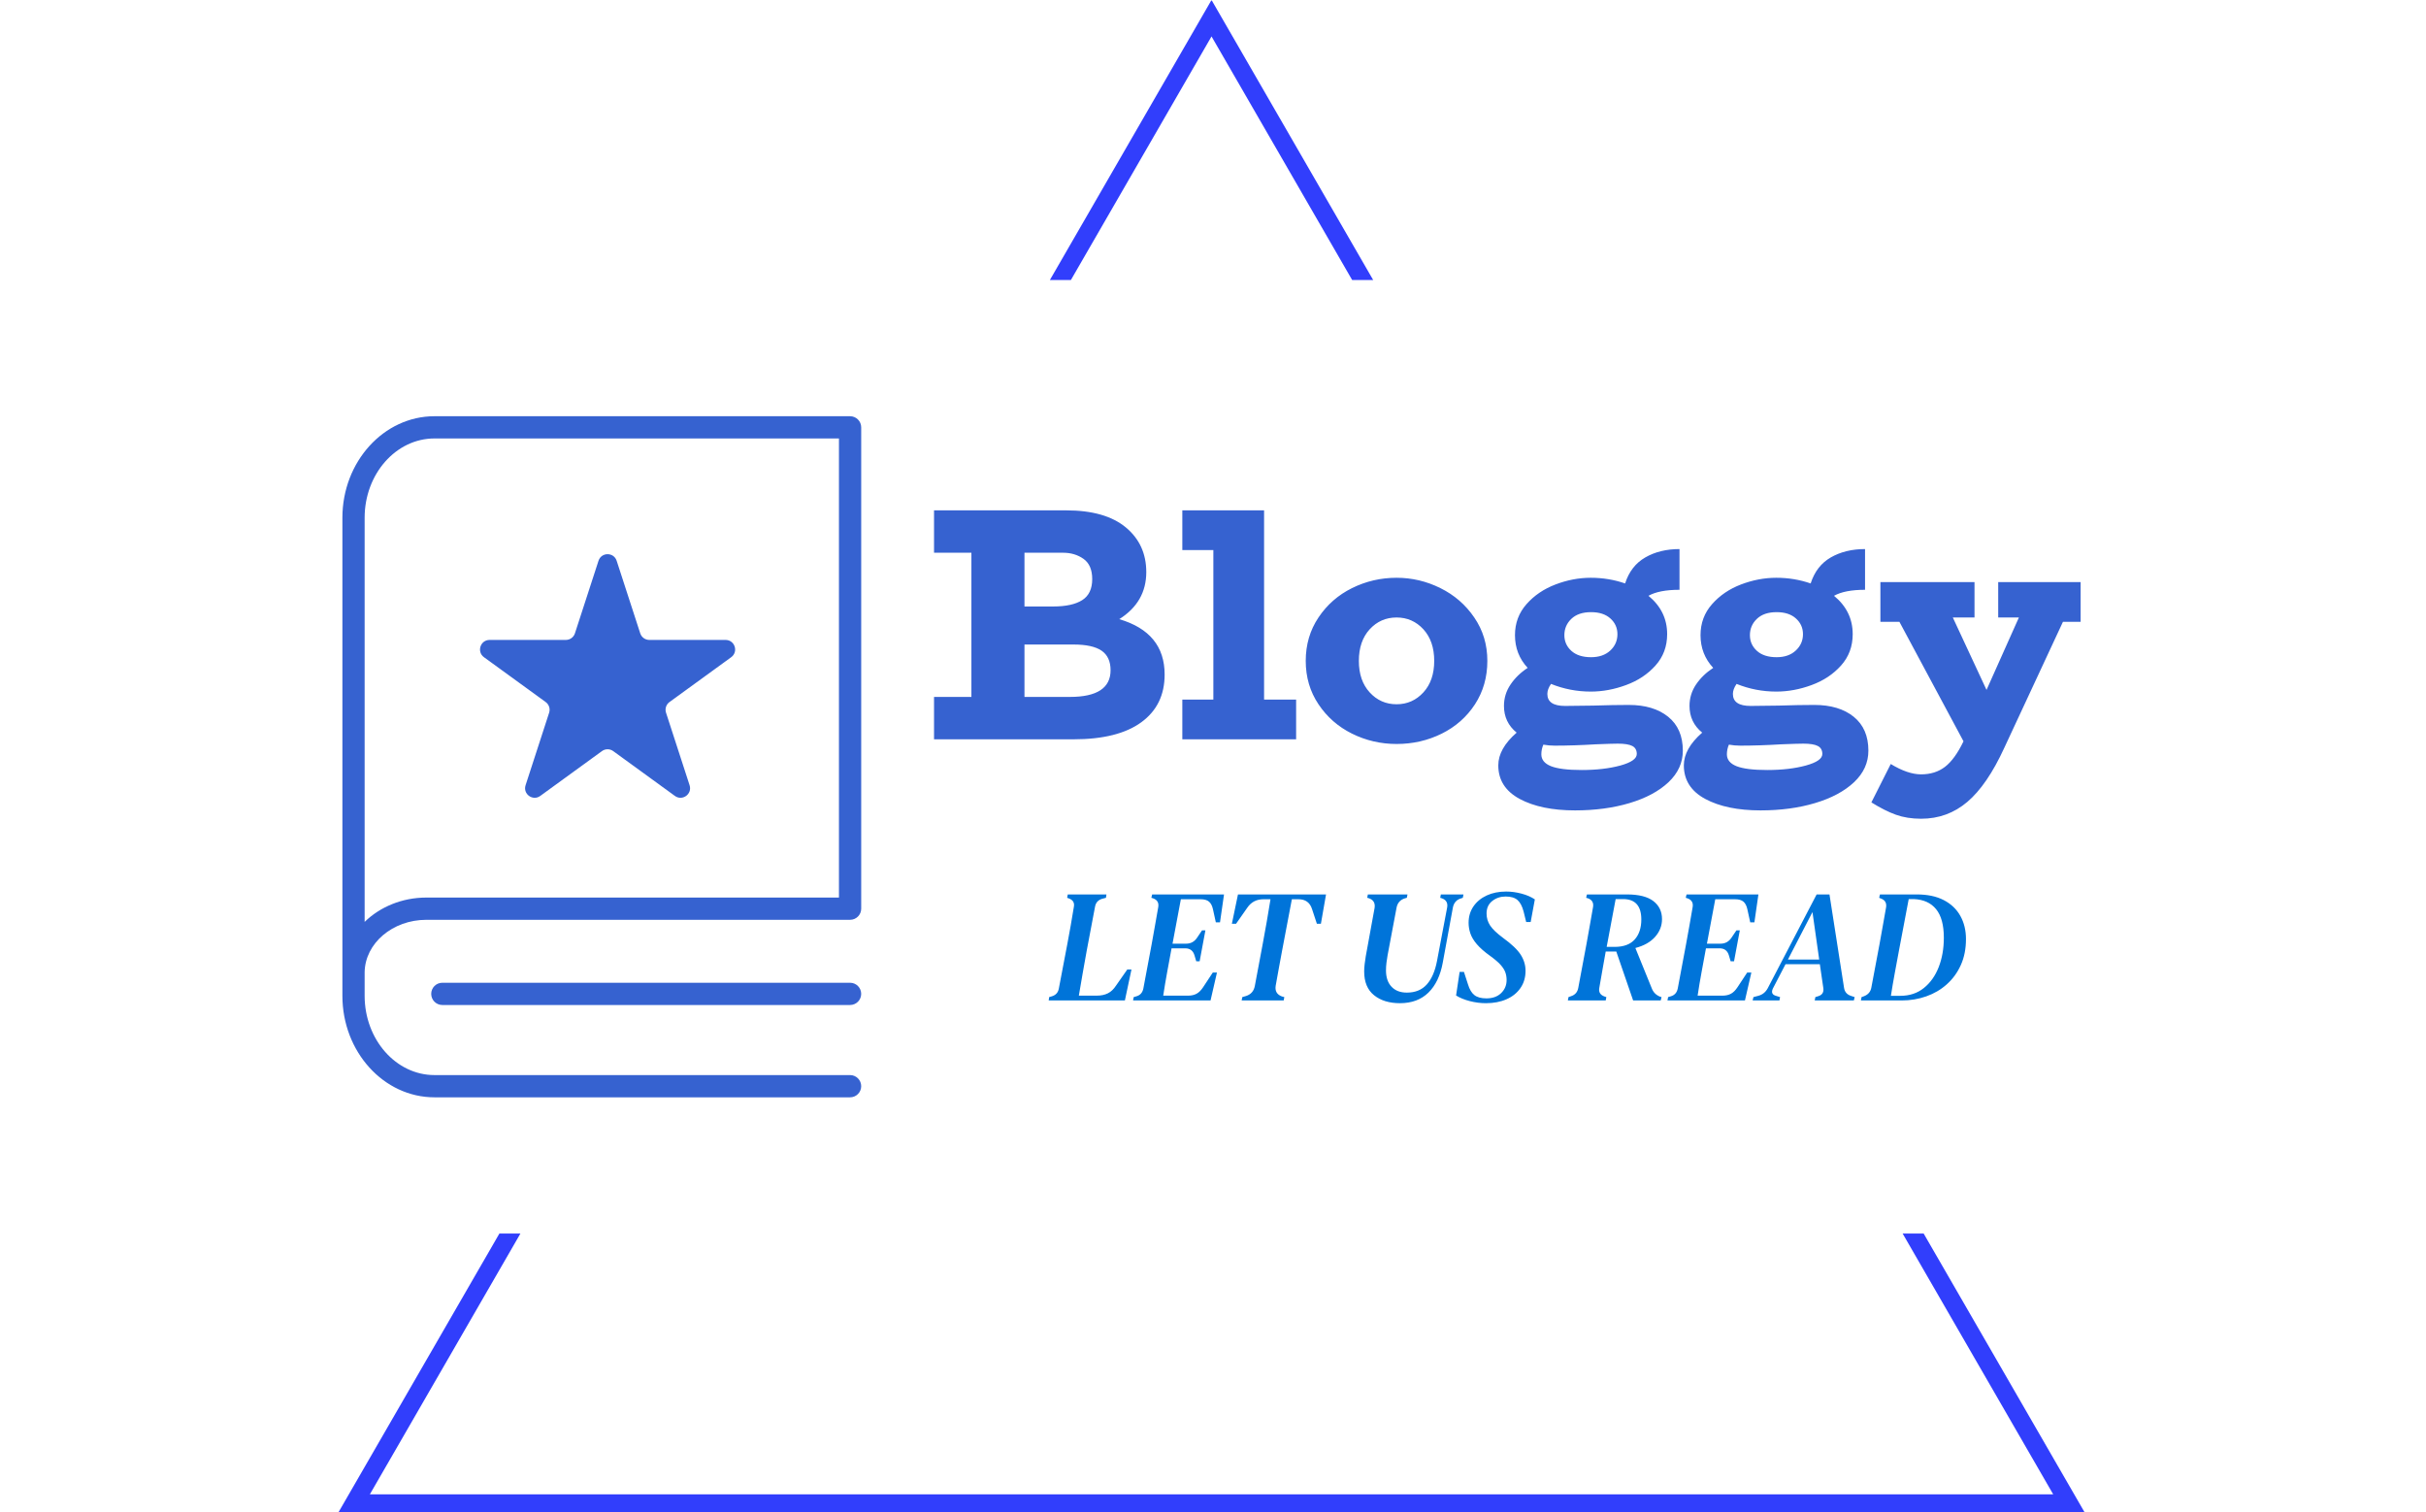 <svg xmlns="http://www.w3.org/2000/svg" version="1.1" xmlns:xlink="http://www.w3.org/1999/xlink" xmlns:svgjs="http://svgjs.dev/svgjs" width="1500" height="935" viewBox="0 0 1500 935"><g transform="matrix(1,0,0,1,-0.909,0.379)"><svg viewBox="0 0 396 247" data-background-color="#ffffff" preserveAspectRatio="xMidYMid meet" height="935" width="1500" xmlns="http://www.w3.org/2000/svg" xmlns:xlink="http://www.w3.org/1999/xlink"><g id="tight-bounds" transform="matrix(1,0,0,1,0.24,-0.1)"><svg viewBox="0 0 395.52 247.2" height="247.2" width="395.52"><g><svg></svg></g><g><svg viewBox="0 0 395.52 247.2" height="247.2" width="395.52"><g><path d="M55.039 247.2l26.403-45.732 3.434 0-24.592 42.595h274.952l-24.592-42.595 3.434 0 26.403 45.732zM197.76 0l26.403 45.732-3.433 0-22.97-39.785-22.97 39.785-3.433 0z" fill="#313efc" fill-rule="nonzero" stroke="none" stroke-width="1" stroke-linecap="butt" stroke-linejoin="miter" stroke-miterlimit="10" stroke-dasharray="" stroke-dashoffset="0" font-family="none" font-weight="none" font-size="none" text-anchor="none" style="mix-blend-mode: normal" data-fill-palette-color="tertiary"></path></g><g transform="matrix(1,0,0,1,55.798,67.98)"><svg viewBox="0 0 283.925 111.24" height="111.24" width="283.925"><g><svg viewBox="0 0 283.925 111.24" height="111.24" width="283.925"><g><svg viewBox="0 0 599.58 234.912" height="111.24" width="283.925"><g transform="matrix(1,0,0,1,204.06,32.466)"><svg viewBox="0 0 395.52 169.979" height="169.979" width="395.52"><g id="textblocktransform"><svg viewBox="0 0 395.52 169.979" height="169.979" width="395.52" id="textblock"><g><svg viewBox="0 0 395.52 106.362" height="106.362" width="395.52"><g transform="matrix(1,0,0,1,0,0)"><svg width="395.52" viewBox="1.65 -34.3 171.79 46.2" height="106.362" data-palette-color="#3662d0"><path d="M29.4-18Q36.2-16 36.2-9.7L36.2-9.7Q36.2-5.1 32.7-2.55 29.2 0 22.55 0L22.55 0 1.65 0 1.65-6.35 7.25-6.35 7.25-27.95 1.65-27.95 1.65-34.3 21.45-34.3Q27.3-34.3 30.38-31.75 33.45-29.2 33.45-25.05L33.45-25.05Q33.45-20.55 29.4-18L29.4-18ZM21-27.95L15.2-27.95 15.2-19.9 19.5-19.9Q22.35-19.9 23.85-20.85 25.35-21.8 25.35-24L25.35-24Q25.35-26.1 24.05-27.03 22.75-27.95 21-27.95L21-27.95ZM22-6.35Q28.1-6.35 28.1-10.35L28.1-10.35Q28.1-12.35 26.75-13.28 25.4-14.2 22.55-14.2L22.55-14.2 15.2-14.2 15.2-6.35 22-6.35ZM51.1-5.95L55.9-5.95 55.9 0 38.85 0 38.85-5.95 43.5-5.95 43.5-28.35 38.85-28.35 38.85-34.3 51.1-34.3 51.1-5.95ZM70.95 0.7Q67.4 0.7 64.27-0.85 61.15-2.4 59.25-5.25 57.34-8.1 57.34-11.75L57.34-11.75Q57.34-15.4 59.25-18.25 61.15-21.1 64.27-22.65 67.4-24.2 70.95-24.2L70.95-24.2Q74.4-24.2 77.52-22.65 80.65-21.1 82.59-18.25 84.55-15.4 84.55-11.75L84.55-11.75Q84.55-8.1 82.7-5.25 80.84-2.4 77.72-0.85 74.59 0.7 70.95 0.7L70.95 0.7ZM70.95-5.25Q73.34-5.25 74.97-7.03 76.59-8.8 76.59-11.75L76.59-11.75Q76.59-14.7 74.97-16.48 73.34-18.25 70.95-18.25L70.95-18.25Q68.55-18.25 66.92-16.48 65.3-14.7 65.3-11.75L65.3-11.75Q65.3-8.8 66.92-7.03 68.55-5.25 70.95-5.25L70.95-5.25ZM105.74-5.15Q109.44-5.15 111.64-3.38 113.84-1.6 113.84 1.7L113.84 1.7Q113.84 4.4 111.69 6.43 109.54 8.45 105.87 9.55 102.19 10.65 97.69 10.65L97.69 10.65Q92.59 10.65 89.39 8.93 86.19 7.2 86.19 3.9L86.19 3.9Q86.19 1.4 88.94-1L88.94-1Q87.04-2.55 87.04-5L87.04-5Q87.04-6.75 88.02-8.2 88.99-9.65 90.59-10.7L90.59-10.7Q88.69-12.75 88.69-15.6L88.69-15.6Q88.69-18.3 90.42-20.25 92.14-22.2 94.77-23.2 97.39-24.2 100.04-24.2L100.04-24.2Q102.74-24.2 105.19-23.35L105.19-23.35Q106.04-26 108.22-27.25 110.39-28.5 113.34-28.5L113.34-28.5 113.34-22.4Q110.29-22.4 108.69-21.5L108.69-21.5Q111.49-19.2 111.49-15.75L111.49-15.75Q111.49-13 109.74-11.05 107.99-9.1 105.34-8.13 102.69-7.15 100.04-7.15L100.04-7.15Q96.94-7.15 94.09-8.3L94.09-8.3Q93.54-7.5 93.54-6.8L93.54-6.8Q93.54-5 96.19-5L96.19-5 100.39-5.05Q103.49-5.15 105.74-5.15L105.74-5.15ZM100.09-19.05Q98.19-19.05 97.14-18.05 96.09-17.05 96.09-15.6L96.09-15.6Q96.09-14.2 97.14-13.25 98.19-12.3 100.09-12.3L100.09-12.3Q101.89-12.3 102.97-13.3 104.04-14.3 104.04-15.75L104.04-15.75Q104.04-17.15 102.99-18.1 101.94-19.05 100.09-19.05L100.09-19.05ZM98.69 4.6Q101.99 4.6 104.47 3.93 106.94 3.25 106.94 2.2L106.94 2.2Q106.94 1.35 106.27 1 105.59 0.65 104.09 0.65L104.09 0.65Q103.29 0.65 100.79 0.75L100.79 0.75Q97.49 0.95 94.64 0.95L94.64 0.95Q93.79 0.95 92.94 0.8L92.94 0.8Q92.64 1.5 92.64 2.25L92.64 2.25Q92.64 3.45 94.09 4.03 95.54 4.6 98.69 4.6L98.69 4.6ZM133.54-5.15Q137.24-5.15 139.44-3.38 141.64-1.6 141.64 1.7L141.64 1.7Q141.64 4.4 139.49 6.43 137.34 8.45 133.66 9.55 129.99 10.65 125.49 10.65L125.49 10.65Q120.39 10.65 117.19 8.93 113.99 7.2 113.99 3.9L113.99 3.9Q113.99 1.4 116.74-1L116.74-1Q114.84-2.55 114.84-5L114.84-5Q114.84-6.75 115.81-8.2 116.79-9.65 118.39-10.7L118.39-10.7Q116.49-12.75 116.49-15.6L116.49-15.6Q116.49-18.3 118.22-20.25 119.94-22.2 122.56-23.2 125.19-24.2 127.84-24.2L127.84-24.2Q130.54-24.2 132.99-23.35L132.99-23.35Q133.84-26 136.01-27.25 138.19-28.5 141.14-28.5L141.14-28.5 141.14-22.4Q138.09-22.4 136.49-21.5L136.49-21.5Q139.29-19.2 139.29-15.75L139.29-15.75Q139.29-13 137.54-11.05 135.79-9.1 133.14-8.13 130.49-7.15 127.84-7.15L127.84-7.15Q124.74-7.15 121.89-8.3L121.89-8.3Q121.34-7.5 121.34-6.8L121.34-6.8Q121.34-5 123.99-5L123.99-5 128.19-5.05Q131.29-5.15 133.54-5.15L133.54-5.15ZM127.89-19.05Q125.99-19.05 124.94-18.05 123.89-17.05 123.89-15.6L123.89-15.6Q123.89-14.2 124.94-13.25 125.99-12.3 127.89-12.3L127.89-12.3Q129.69-12.3 130.76-13.3 131.84-14.3 131.84-15.75L131.84-15.75Q131.84-17.15 130.79-18.1 129.74-19.05 127.89-19.05L127.89-19.05ZM126.49 4.6Q129.79 4.6 132.26 3.93 134.74 3.25 134.74 2.2L134.74 2.2Q134.74 1.35 134.06 1 133.39 0.65 131.89 0.65L131.89 0.65Q131.09 0.65 128.59 0.75L128.59 0.75Q125.29 0.95 122.44 0.95L122.44 0.95Q121.59 0.95 120.74 0.8L120.74 0.8Q120.44 1.5 120.44 2.25L120.44 2.25Q120.44 3.45 121.89 4.03 123.34 4.6 126.49 4.6L126.49 4.6ZM173.44-23.55L173.44-17.6 170.79-17.6 161.99 1.3Q159.44 6.85 156.46 9.38 153.49 11.9 149.54 11.9L149.54 11.9Q147.44 11.9 145.76 11.3 144.09 10.7 142.09 9.45L142.09 9.45 144.99 3.7Q147.54 5.25 149.54 5.25L149.54 5.25Q151.64 5.25 153.11 4.13 154.59 3 155.89 0.3L155.89 0.3 146.29-17.6 143.44-17.6 143.44-23.55 157.54-23.55 157.54-18.25 154.29-18.25 159.34-7.4 164.19-18.25 161.09-18.25 161.09-23.55 173.44-23.55Z" opacity="1" transform="matrix(1,0,0,1,0,0)" fill="#3662d0" class="wordmark-text-0" data-fill-palette-color="primary" id="text-0"></path></svg></g></svg></g><g transform="matrix(1,0,0,1,39.552,131.472)"><svg viewBox="0 0 316.416 38.508" height="38.508" width="316.416"><g transform="matrix(1,0,0,1,0,0)"><svg width="316.416" viewBox="0.2 -33.95 285.93 34.8" height="38.508" data-palette-color="#0074d9"><path d="M23.95 0L0.2 0 0.35-1.05 1.2-1.3Q3-1.85 3.35-3.65L3.35-3.65 6-17.55Q6.5-20.2 7.05-23.28 7.6-26.35 8.05-29.2L8.05-29.2Q8.4-31.1 6.5-31.8L6.5-31.8 5.95-32 6.15-33.05 18.2-33.05 18.05-32 16.9-31.7Q15-31.15 14.65-29.25L14.65-29.25 12.05-15.5Q11.45-12.3 10.8-8.5 10.15-4.7 9.6-1.5L9.6-1.5 15.15-1.5Q17.2-1.5 18.65-2.23 20.1-2.95 21.2-4.65L21.2-4.65 24.7-9.65 26-9.65 23.95 0ZM50.65 0L26.5 0 26.7-1.05 27.55-1.3Q29.3-1.8 29.7-3.7L29.7-3.7 32.3-17.55Q32.8-20.2 33.32-23.25 33.85-26.3 34.35-29.1L34.35-29.1Q34.7-31.15 32.7-31.85L32.7-31.85 32.2-32 32.45-33.05 54.85-33.05 53.6-24.35 52.3-24.35 51.4-28.45Q51.05-30.05 50.17-30.8 49.3-31.55 47.55-31.55L47.55-31.55 41.4-31.55 38.8-17.7 43.05-17.7Q45.2-17.7 46.45-19.55L46.45-19.55 48-21.85 49.05-21.85 47.25-12.2 46.2-12.2 45.65-14.05Q45-16.25 42.75-16.25L42.75-16.25 38.5-16.25Q37.85-12.75 37.15-8.95 36.45-5.15 35.9-1.5L35.9-1.5 43.65-1.5Q45.2-1.5 46.3-2.1 47.4-2.7 48.35-4.15L48.35-4.15 51.35-8.7 52.65-8.7 50.65 0ZM73.45 0L60.35 0 60.55-1.05 61.75-1.4Q64-2.15 64.45-4.5L64.45-4.5 66.9-17.55Q67.5-20.75 68.17-24.55 68.84-28.35 69.34-31.55L69.34-31.55 67.15-31.55Q63.9-31.55 62.1-28.9L62.1-28.9 58.6-23.9 57.3-23.9 59.2-33.05 86.65-33.05 85.05-23.9 83.8-23.9 82.3-28.45Q81.34-31.55 78.05-31.55L78.05-31.55 76-31.55 72.95-15.5Q72.45-12.95 71.95-10.1 71.45-7.25 70.95-4.55L70.95-4.55Q70.59-2.1 72.9-1.25L72.9-1.25 73.65-1.05 73.45 0ZM109.69 0.85L109.69 0.85Q104.69 0.85 101.62-1.63 98.54-4.1 98.54-9.05L98.54-9.05Q98.54-10.15 98.69-11.35 98.84-12.55 99.04-13.8L99.04-13.8 99.79-17.9Q100.24-20.4 100.77-23.28 101.29-26.15 101.79-28.85L101.79-28.85Q102.14-31.2 99.89-31.9L99.89-31.9 99.49-32 99.69-33.05 112.04-33.05 111.84-32 111.29-31.85Q109.09-31.2 108.64-28.95L108.64-28.95 105.84-14.1Q105.64-12.95 105.49-11.78 105.34-10.6 105.34-9.35L105.34-9.35Q105.34-6.1 107.07-4.28 108.79-2.45 111.84-2.45L111.84-2.45Q115.79-2.45 118.07-5 120.34-7.55 121.24-12.3L121.24-12.3 124.39-28.9Q124.84-31.2 122.59-31.9L122.59-31.9 122.24-32 122.44-33.05 129.49-33.05 129.29-32 128.84-31.85Q126.64-31.25 126.19-28.95L126.19-28.95 123.04-11.8Q121.94-5.75 118.57-2.45 115.19 0.85 109.69 0.85ZM136.49 0.85L136.49 0.85Q133.99 0.85 131.46 0.2 128.94-0.45 127.19-1.55L127.19-1.55 128.29-8.9 129.64-8.9 130.89-5.05Q131.59-2.7 132.89-1.68 134.19-0.65 136.64-0.65L136.64-0.65Q139.54-0.65 141.24-2.3 142.94-3.95 142.94-6.4L142.94-6.4Q142.94-7.65 142.54-8.78 142.14-9.9 141.04-11.13 139.94-12.35 137.79-13.9L137.79-13.9Q135.14-15.8 133.66-17.53 132.19-19.25 131.64-20.9 131.09-22.55 131.09-24.2L131.09-24.2Q131.09-27.1 132.59-29.3 134.09-31.5 136.74-32.73 139.39-33.95 142.79-33.95L142.79-33.95Q145.14-33.95 147.59-33.3 150.04-32.65 151.74-31.5L151.74-31.5 150.44-24.45 149.04-24.45 148.24-27.7Q147.59-30.2 146.34-31.3 145.09-32.4 142.64-32.4L142.64-32.4Q140.24-32.4 138.46-31 136.69-29.6 136.69-27.1L136.69-27.1Q136.69-25.05 137.81-23.35 138.94-21.65 141.84-19.5L141.84-19.5Q145.84-16.6 147.34-14.25 148.84-11.9 148.84-9.25L148.84-9.25Q148.84-6.15 147.26-3.88 145.69-1.6 142.91-0.38 140.14 0.85 136.49 0.85ZM173.83 0L162.03 0 162.23-1.05 162.93-1.3Q164.93-1.9 165.28-3.95L165.28-3.95 167.83-17.55Q168.33-20.35 168.86-23.3 169.38-26.25 169.88-29.1L169.88-29.1Q170.23-31.15 168.28-31.85L168.28-31.85 167.73-32 167.98-33.05 180.43-33.05Q185.98-33.05 188.68-30.98 191.38-28.9 191.38-25.35L191.38-25.35Q191.38-22.25 189.23-19.83 187.08-17.4 183.08-16.35L183.08-16.35 188.18-3.8Q188.88-1.95 190.73-1.2L190.73-1.2 191.23-1.05 190.98 0 182.38 0 177.13-15.25 173.83-15.25Q173.33-12.65 172.86-9.8 172.38-6.95 171.83-3.9L171.83-3.9Q171.48-1.95 173.43-1.25L173.43-1.25 174.03-1.05 173.83 0ZM176.93-31.6L174.13-16.7 176.78-16.7Q180.88-16.75 182.91-19.05 184.93-21.35 184.93-25.25L184.93-25.25Q184.93-31.6 179.23-31.6L179.23-31.6 176.93-31.6ZM217.23 0L193.08 0 193.28-1.05 194.13-1.3Q195.88-1.8 196.28-3.7L196.28-3.7 198.88-17.55Q199.38-20.2 199.91-23.25 200.43-26.3 200.93-29.1L200.93-29.1Q201.28-31.15 199.28-31.85L199.28-31.85 198.78-32 199.03-33.05 221.43-33.05 220.18-24.35 218.88-24.35 217.98-28.45Q217.63-30.05 216.76-30.8 215.88-31.55 214.13-31.55L214.13-31.55 207.98-31.55 205.38-17.7 209.63-17.7Q211.78-17.7 213.03-19.55L213.03-19.55 214.58-21.85 215.63-21.85 213.83-12.2 212.78-12.2 212.23-14.05Q211.58-16.25 209.33-16.25L209.33-16.25 205.08-16.25Q204.43-12.75 203.73-8.95 203.03-5.15 202.48-1.5L202.48-1.5 210.23-1.5Q211.78-1.5 212.88-2.1 213.98-2.7 214.93-4.15L214.93-4.15 217.93-8.7 219.23-8.7 217.23 0ZM227.98 0L219.63 0 219.88-1.05 221.38-1.45Q223.33-1.95 224.33-3.8L224.33-3.8 239.58-33.05 243.58-33.05 248.13-3.9Q248.43-2.05 250.23-1.45L250.23-1.45 251.43-1.05 251.18 0 238.98 0 239.18-1.05 240.13-1.35Q241.88-1.9 241.68-3.75L241.68-3.75 240.58-11.3 229.88-11.3 225.93-3.7Q225.13-1.95 226.88-1.45L226.88-1.45 228.18-1.05 227.98 0ZM240.38-12.75L238.28-27.55 230.63-12.75 240.38-12.75ZM266.07 0L253.38 0 253.58-1.05 254.28-1.3Q256.28-2.05 256.63-4L256.63-4 259.18-17.55Q259.68-20.2 260.2-23.23 260.73-26.25 261.23-29.05L261.23-29.05Q261.53-31.05 259.68-31.75L259.68-31.75 259.07-32 259.32-33.05 270.78-33.05Q275.78-33.05 279.2-31.28 282.63-29.5 284.38-26.35 286.13-23.2 286.13-19.15L286.13-19.15Q286.13-14.6 284.53-11.05 282.93-7.5 280.15-5.03 277.38-2.55 273.75-1.28 270.13 0 266.07 0L266.07 0ZM262.73-1.45L262.73-1.45 265.68-1.45Q269.98-1.45 273-3.88 276.03-6.3 277.63-10.4 279.23-14.5 279.23-19.55L279.23-19.55Q279.23-25.5 276.82-28.45 274.43-31.4 269.88-31.6L269.88-31.6 268.28-31.6 265.23-15.5Q264.57-12 263.93-8.5 263.28-5 262.73-1.45Z" opacity="1" transform="matrix(1,0,0,1,0,0)" fill="#0074d9" class="slogan-text-1" data-fill-palette-color="secondary" id="text-1"></path></svg></g></svg></g></svg></g></svg></g><g><svg viewBox="0 0 178.95 234.912" height="234.912" width="178.95"><g><svg xmlns="http://www.w3.org/2000/svg" xmlns:xlink="http://www.w3.org/1999/xlink" version="1.1" x="0" y="0" viewBox="26.673 19.378 46.655 61.245" style="enable-background:new 0 0 100 100;" xml:space="preserve" height="234.912" width="178.95" class="icon-icon-0" data-fill-palette-color="accent" id="icon-0"><path d="M72.328 19.378H34.953c-4.565 0-8.28 4.096-8.28 9.131v40.854c0 0.026 0 0.052 0 0.078 0 0.011 0 0.021 0 0.031v2.02c0 5.035 3.714 9.131 8.28 9.131h37.375c0.552 0 1-0.447 1-1s-0.448-1-1-1H34.953c-3.463 0-6.28-3.199-6.28-7.131v-2.114c0.04-2.606 2.516-4.717 5.554-4.717h38.101c0.552 0 1-0.447 1-1V20.378C73.328 19.825 72.88 19.378 72.328 19.378zM71.328 62.66H34.227c-2.194 0-4.172 0.844-5.554 2.188v-36.34c0-3.932 2.817-7.131 6.28-7.131h36.375V62.66z" fill="#3662d0" data-fill-palette-color="accent"></path><path d="M72.328 70.321H35.66c-0.552 0-1 0.447-1 1s0.448 1 1 1h36.667c0.552 0 1-0.447 1-1S72.88 70.321 72.328 70.321z" fill="#3662d0" data-fill-palette-color="accent"></path><path d="M44.953 45.079c0.301 0.219 0.427 0.606 0.312 0.96l-2.119 6.522c-0.257 0.791 0.649 1.449 1.322 0.96l5.548-4.031c0.301-0.219 0.709-0.219 1.01 0l5.548 4.031c0.673 0.489 1.579-0.169 1.322-0.96l-2.119-6.522c-0.115-0.354 0.011-0.742 0.312-0.96l5.548-4.031c0.673-0.489 0.327-1.554-0.505-1.554h-6.858c-0.372 0-0.702-0.24-0.817-0.594l-2.119-6.522c-0.257-0.791-1.377-0.791-1.634 0l-2.119 6.522c-0.115 0.354-0.445 0.594-0.817 0.594H39.91c-0.832 0-1.178 1.065-0.505 1.554L44.953 45.079z" fill="#3662d0" data-fill-palette-color="accent"></path></svg></g></svg></g></svg></g></svg></g></svg></g></svg></g><defs></defs></svg><rect width="395.52" height="247.2" fill="none" stroke="none" visibility="hidden"></rect></g></svg></g></svg>